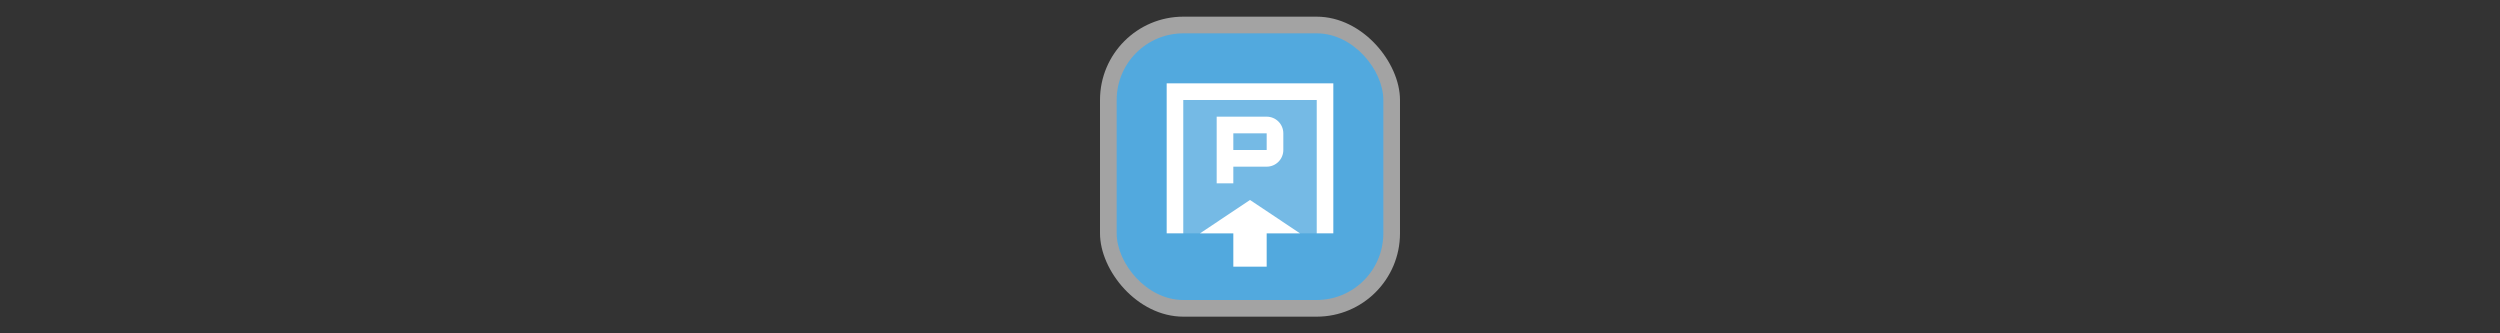 <svg width="300" height="40" viewBox="0 0 300 40" fill="none" xmlns="http://www.w3.org/2000/svg" xmlns:xlink="http://www.w3.org/1999/xlink">

<rect x="0" y="0" width="300" height="40" fill="#333333" stroke="none"/>

<g transform="translate(130, 0) scale(2 2) "> 

<rect opacity="0.55" x="1" y="1" width="18" height="18" rx="5" fill="white"/>
<rect opacity="0.85" x="2" y="2" width="16" height="16" rx="4" fill="#45ABE9"/>

</g>%n%n
<g transform="translate(138, 8) scale(0.75 0.75) "> 

<defs>
<filter id="filter-remove-color" x="0%" y="0%" width="100%" height="100%">
<feColorMatrix color-interpolation-filters="sRGB" values="0 0 0 0 1 0 0 0 0 1 0 0 0 0 1 0 0 0 1 0" />
</filter>
<mask id="mask-0">
<g filter="url(#filter-remove-color)">
<rect x="-3.2" y="-3.2" width="38.4" height="38.4" fill="rgb(0%, 0%, 0%)" fill-opacity="0.2"/>
</g>
</mask>
<clip100Path id="clip100-0">
<rect x="0" y="0" width="32" height="32"/>
</clip100Path>
<g id="source-6" clip100-path="url(#clip100-0)">
<path fill-rule="nonzero" fill="rgb(100%, 100%, 100%)" fill-opacity="1" d="M 5.332 5.332 L 26.668 5.332 L 26.668 26.668 L 5.332 26.668 Z M 5.332 5.332 "/>
</g>
</defs>
<g mask="url(#mask-0)">
<use xlink:href="#source-6"/>
</g>
<path fill-rule="nonzero" fill="rgb(100%, 100%, 100%)" fill-opacity="1" d="M 29.332 2.668 L 2.668 2.668 L 2.668 26.668 L 5.332 26.668 L 5.332 5.332 L 26.668 5.332 L 26.668 26.668 L 29.332 26.668 Z M 29.332 2.668 "/>
<path fill-rule="evenodd" fill="rgb(100%, 100%, 100%)" fill-opacity="1" d="M 10.668 8 L 10.668 18.668 L 13.332 18.668 L 13.332 16 L 18.668 16 C 20.141 16 21.332 14.805 21.332 13.332 L 21.332 10.668 C 21.332 9.195 20.141 8 18.668 8 Z M 13.332 13.332 L 18.668 13.332 L 18.668 10.668 L 13.332 10.668 Z M 13.332 13.332 "/>
<path fill-rule="nonzero" fill="rgb(100%, 100%, 100%)" fill-opacity="1" d="M 16 21.332 L 8 26.668 L 13.332 26.668 L 13.332 32 L 18.668 32 L 18.668 26.668 L 24 26.668 Z M 16 21.332 "/>

</g>%n%n</svg>